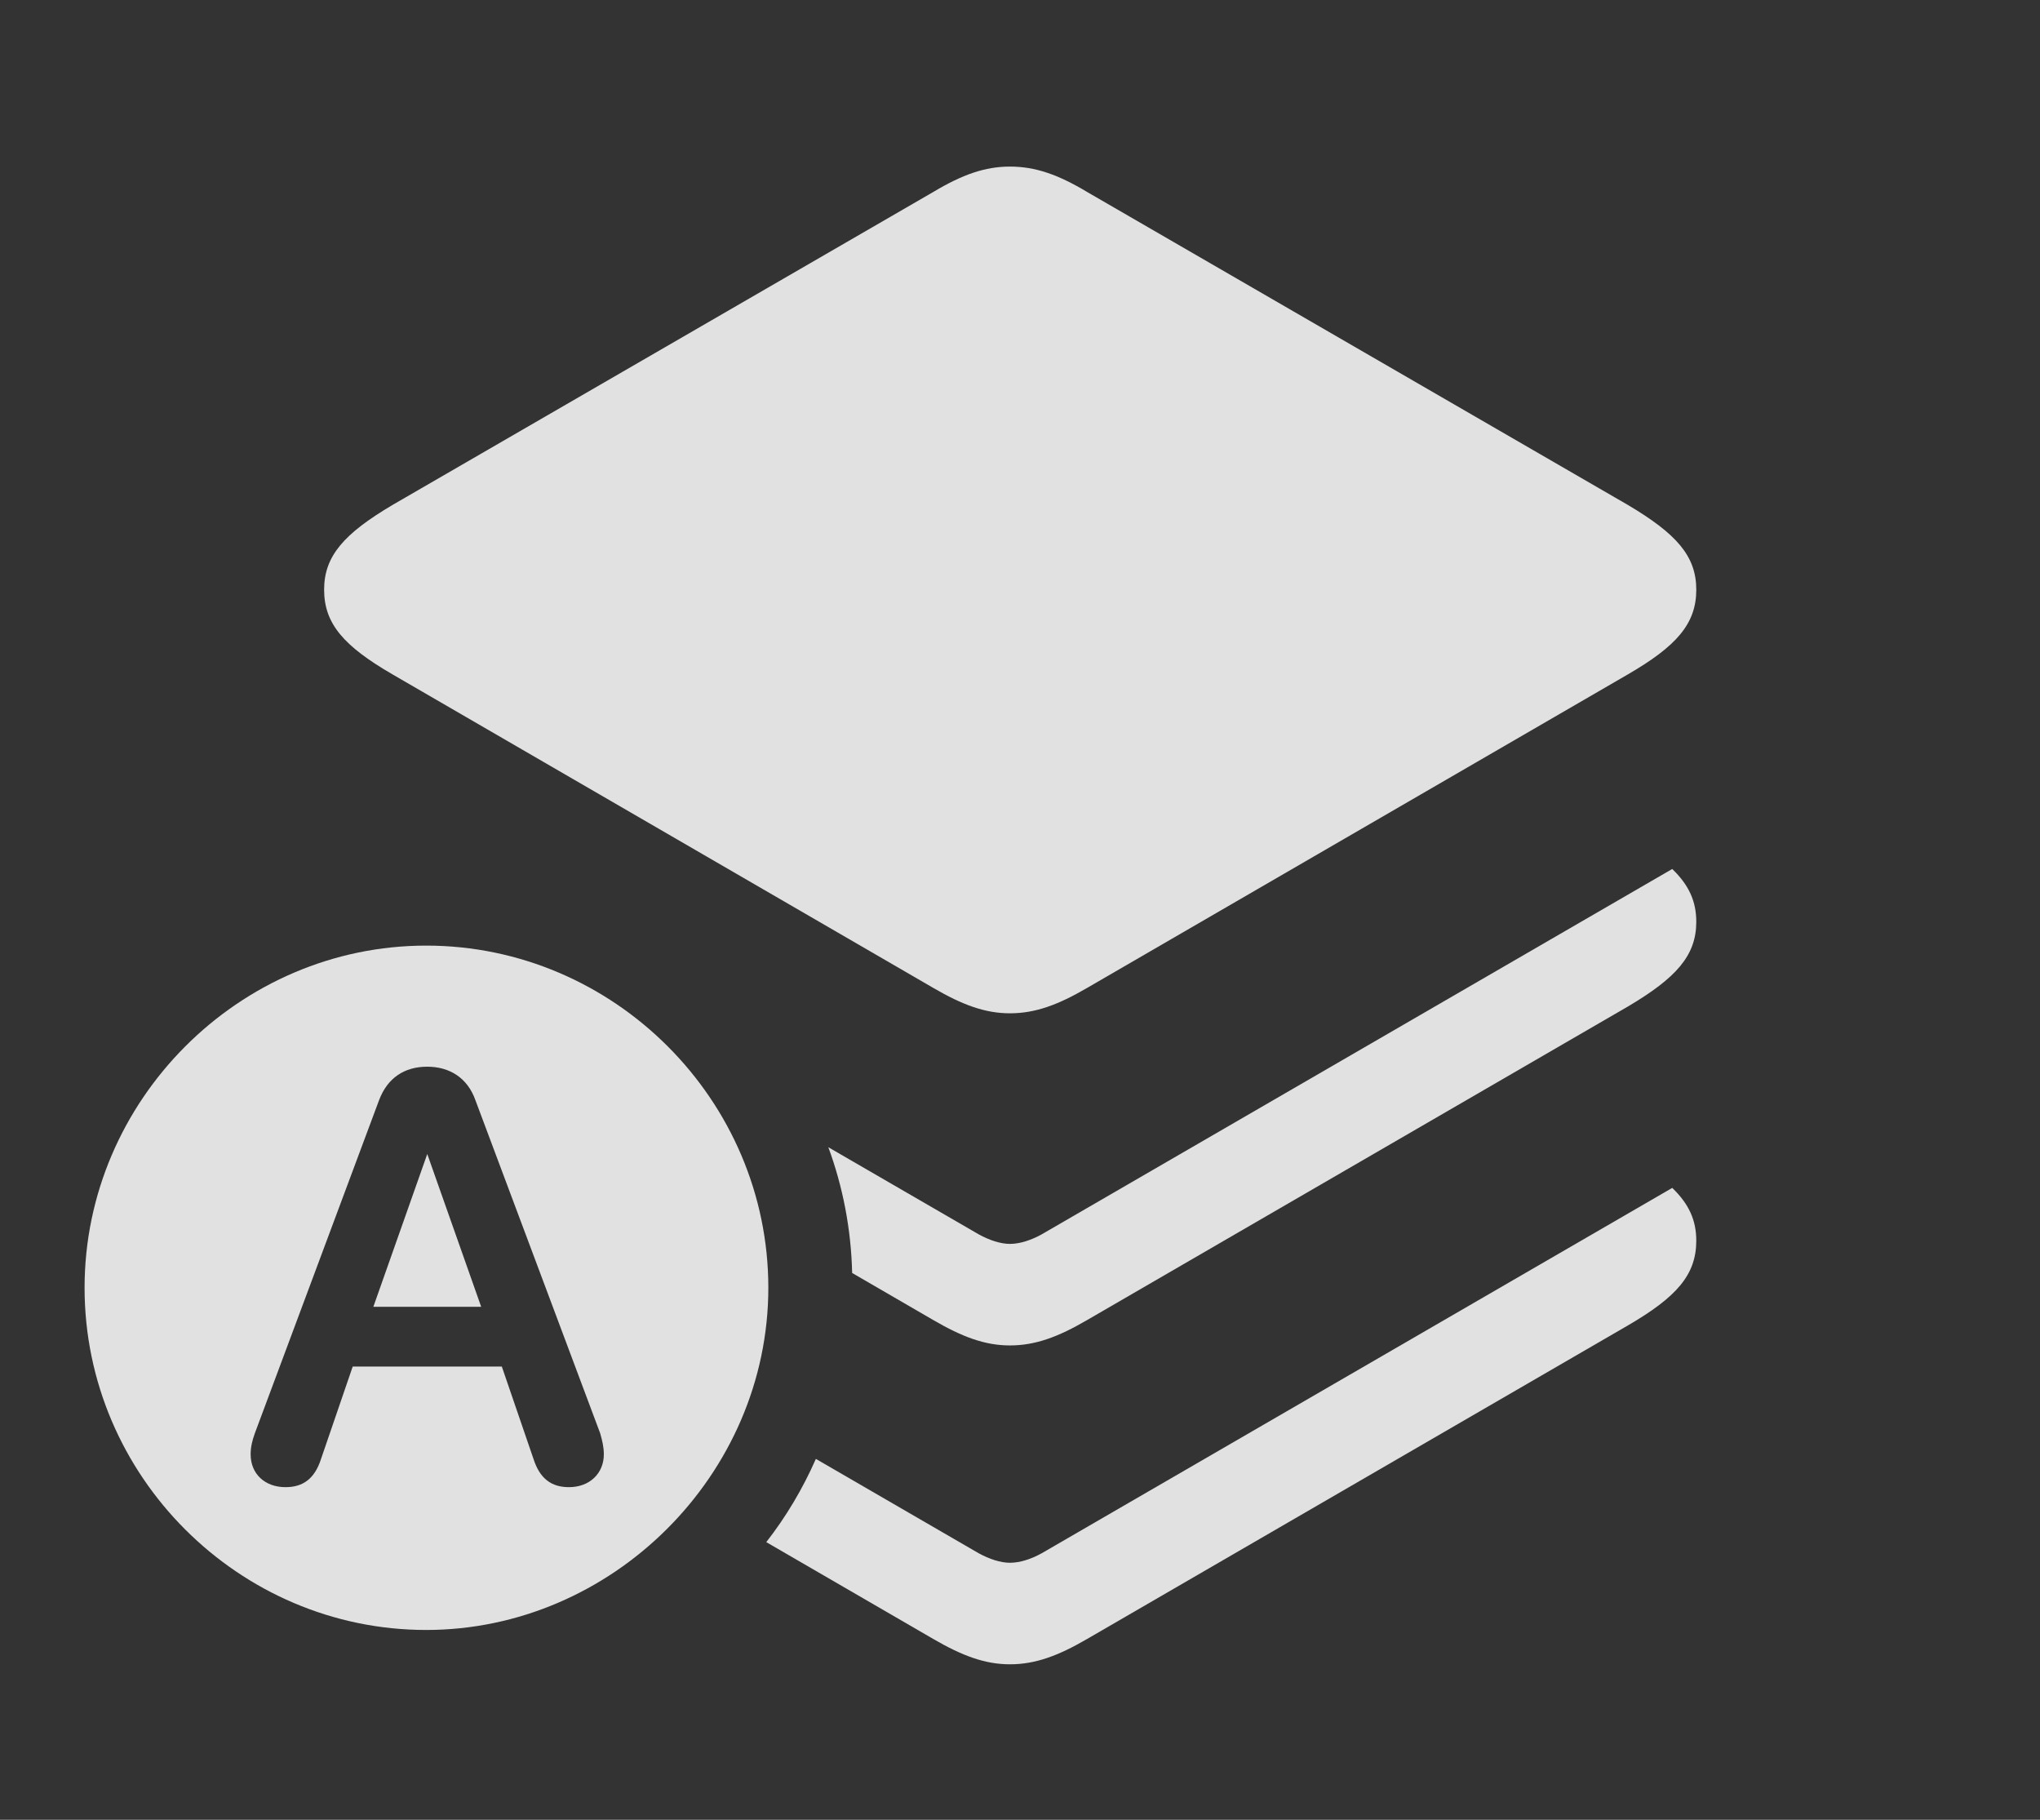 <?xml version="1.0" encoding="UTF-8"?>
<!--Generator: Apple Native CoreSVG 232.5-->
<!DOCTYPE svg
PUBLIC "-//W3C//DTD SVG 1.1//EN"
       "http://www.w3.org/Graphics/SVG/1.1/DTD/svg11.dtd">
<svg version="1.1" xmlns="http://www.w3.org/2000/svg" xmlns:xlink="http://www.w3.org/1999/xlink" width="37.676" height="33.603">
 <rect width="100%" height="100%" fill="#333333" stroke="none"/>
 <g>
  <rect height="33.603" opacity="0" width="37.676" x="0" y="0"/>
  <path d="M31.328 22.91C31.328 23.545 30.957 23.955 30.068 24.473L20.078 30.264C19.541 30.576 19.121 30.732 18.652 30.732C18.193 30.732 17.773 30.576 17.236 30.264L14.152 28.476C14.519 28.006 14.826 27.489 15.068 26.939L18.076 28.682C18.271 28.789 18.477 28.857 18.652 28.857C18.838 28.857 19.043 28.789 19.238 28.682L30.884 21.935C31.191 22.23 31.328 22.531 31.328 22.91Z" fill="#ffffff" fill-opacity="0.85"/>
  <path d="M31.328 17.021C31.328 17.646 30.957 18.057 30.068 18.584L20.078 24.375C19.541 24.688 19.121 24.844 18.652 24.844C18.193 24.844 17.773 24.688 17.236 24.375L15.738 23.506C15.719 22.693 15.566 21.912 15.298 21.184L18.076 22.793C18.271 22.9 18.477 22.969 18.652 22.969C18.838 22.969 19.043 22.9 19.238 22.793L30.884 16.046C31.191 16.342 31.328 16.642 31.328 17.021ZM6.434 16.048L6.428 16.049C6.429 16.048 6.43 16.047 6.431 16.046Z" fill="#ffffff" fill-opacity="0.85"/>
  <path d="M20.078 3.545L30.068 9.326C30.957 9.854 31.328 10.264 31.328 10.889C31.328 11.523 30.957 11.934 30.068 12.451L20.078 18.242C19.541 18.555 19.121 18.711 18.652 18.711C18.193 18.711 17.773 18.555 17.236 18.242L7.246 12.451C6.357 11.934 5.986 11.523 5.986 10.889C5.986 10.264 6.357 9.854 7.246 9.326L17.236 3.545C17.773 3.223 18.193 3.076 18.652 3.076C19.121 3.076 19.541 3.223 20.078 3.545Z" fill="#ffffff" fill-opacity="0.85"/>
  <path d="M14.19 23.779C14.19 27.236 11.299 30.098 7.871 30.098C4.414 30.098 1.562 27.256 1.562 23.779C1.562 20.322 4.414 17.461 7.871 17.461C11.338 17.461 14.19 20.312 14.19 23.779ZM7.002 20.312L4.707 26.465C4.658 26.602 4.629 26.719 4.629 26.855C4.629 27.217 4.893 27.461 5.273 27.461C5.596 27.461 5.811 27.305 5.928 26.943L6.514 25.234L9.268 25.234L9.854 26.943C9.971 27.305 10.185 27.461 10.508 27.461C10.889 27.461 11.152 27.207 11.152 26.855C11.152 26.719 11.123 26.602 11.084 26.465L8.779 20.312C8.633 19.902 8.301 19.697 7.891 19.697C7.471 19.697 7.158 19.902 7.002 20.312ZM8.887 24.131L6.895 24.131L7.891 21.309Z" fill="#ffffff" fill-opacity="0.85"/>
 </g>
</svg>
